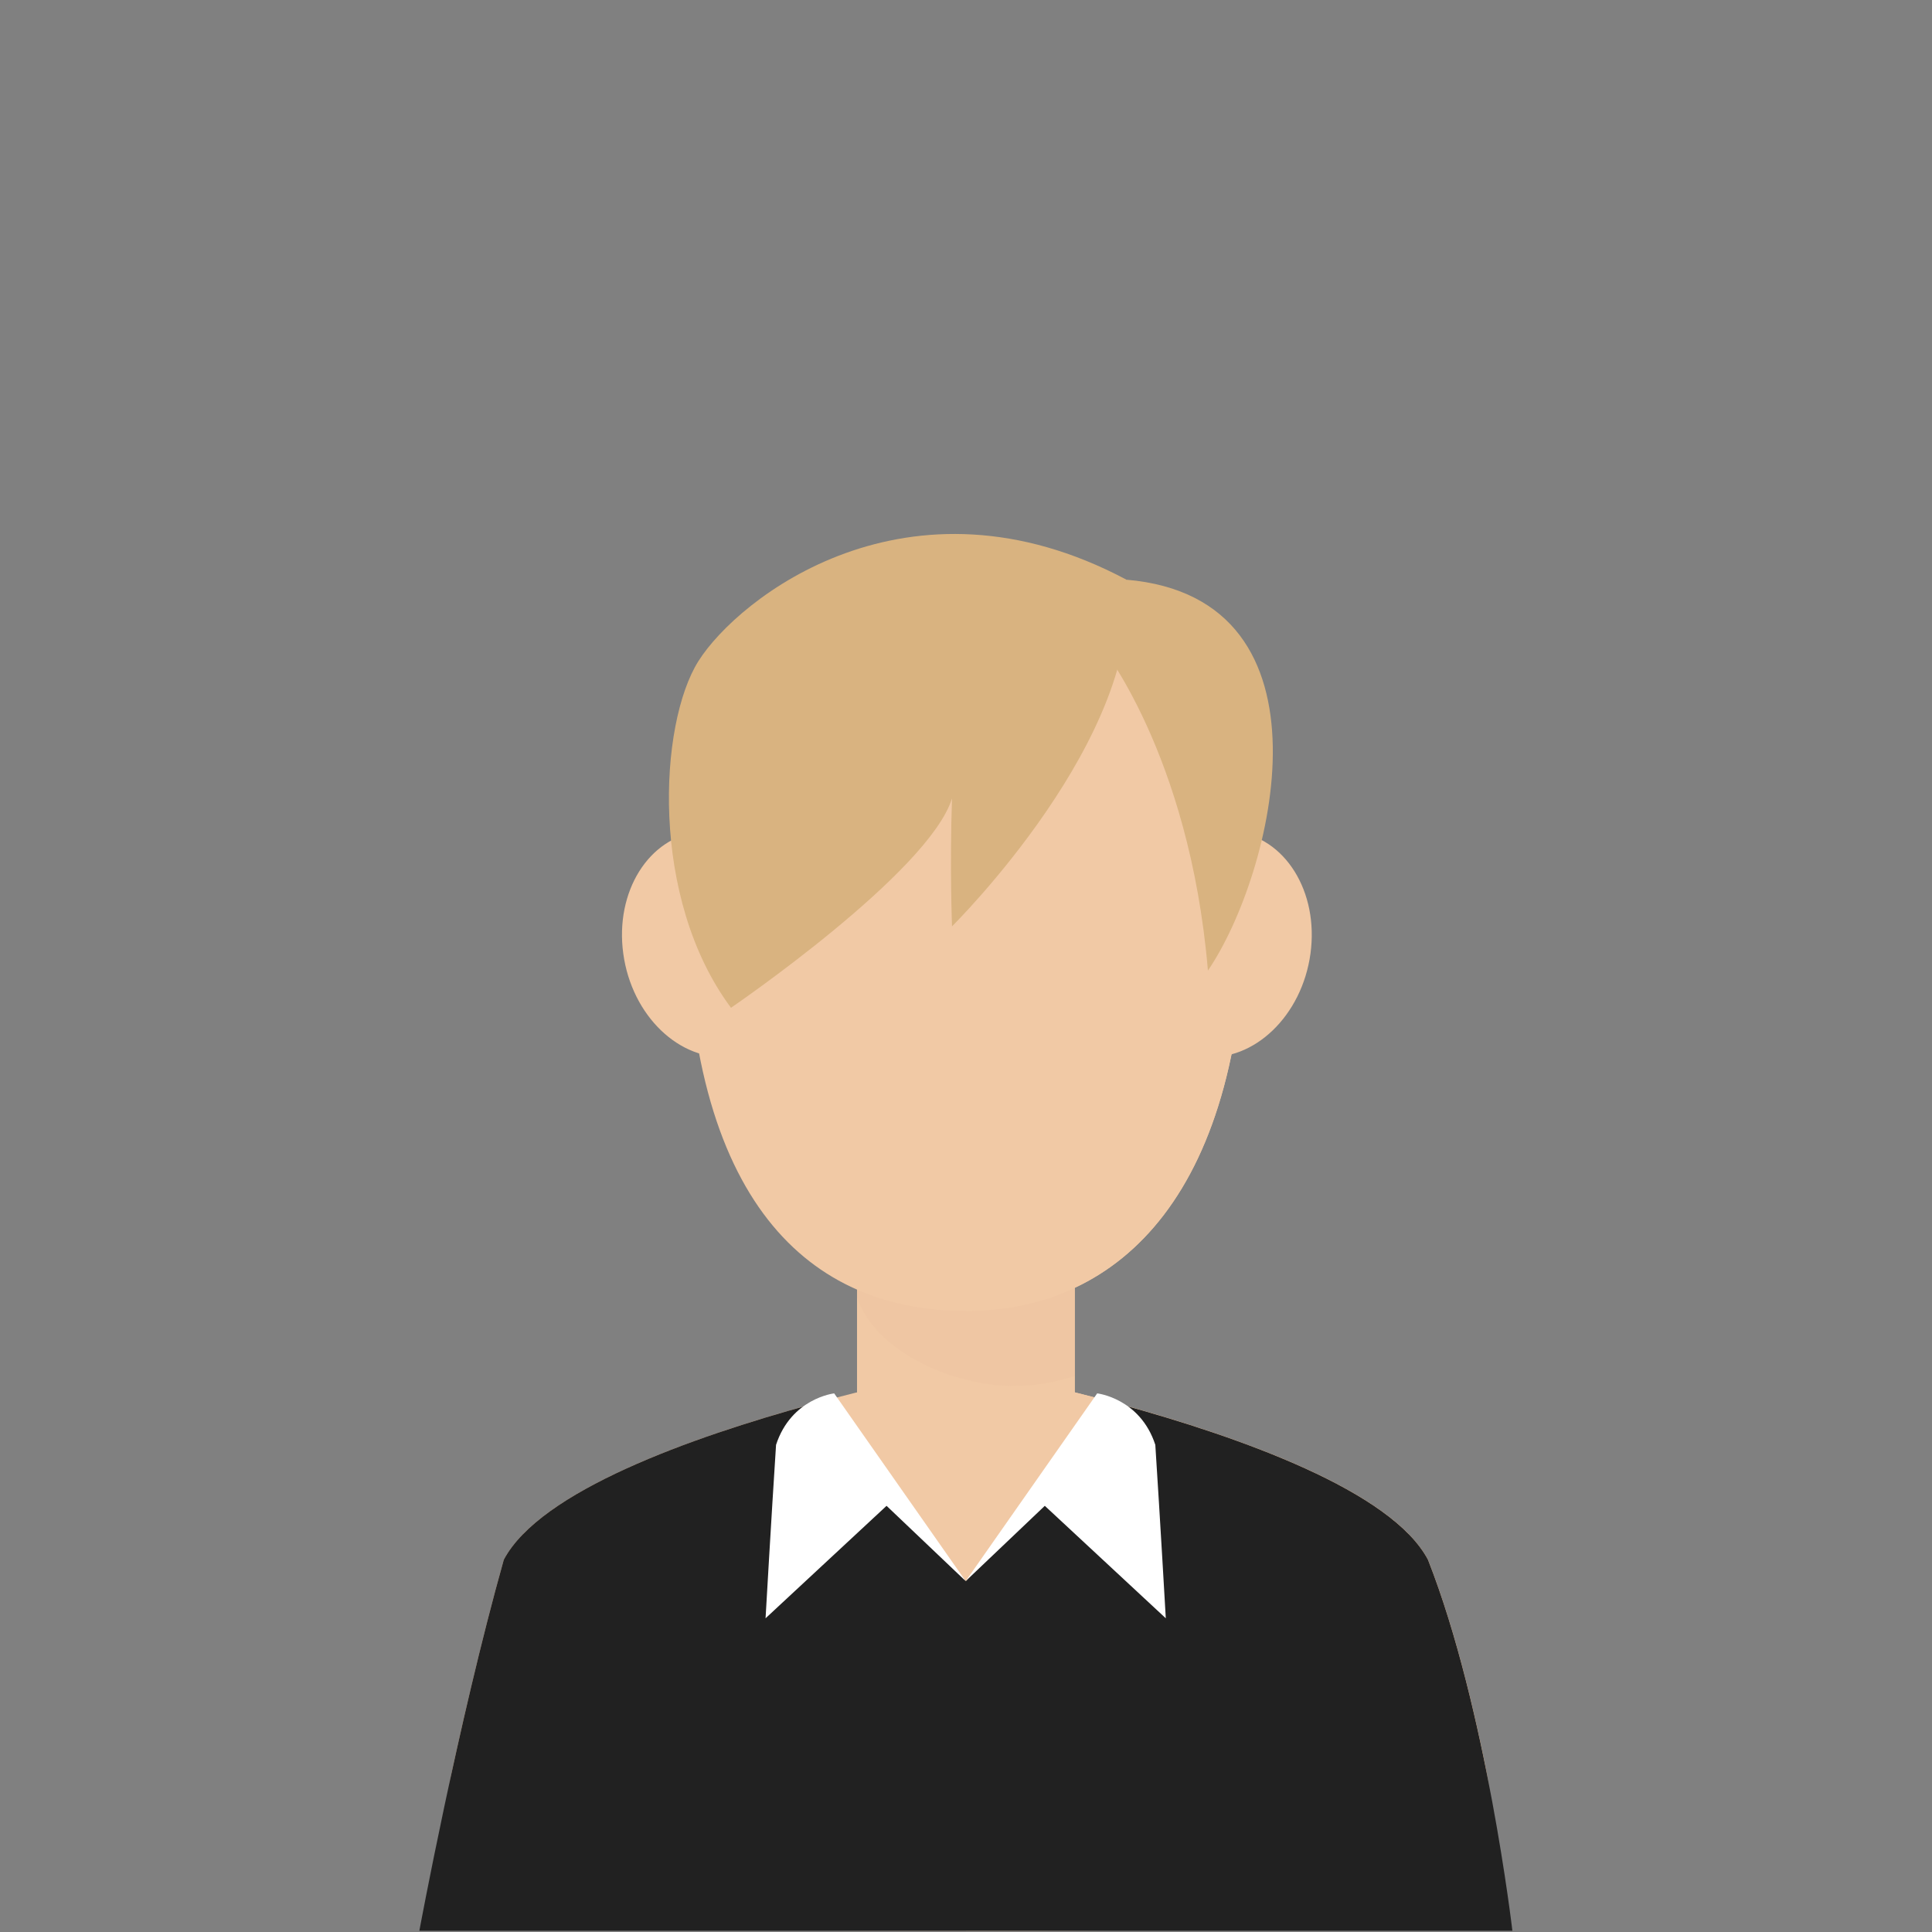 <?xml version="1.0" encoding="UTF-8"?>
<svg width="152px" height="152px" viewBox="0 0 152 152" version="1.1" xmlns="http://www.w3.org/2000/svg" xmlns:xlink="http://www.w3.org/1999/xlink">
    <rect x="0" y="0" width="152" height="152" fill="#808080" stroke="none"/>
    <title>Sprite1</title>
    <defs>
        <circle id="path-1" cx="75.99" cy="75.989" r="75.912"></circle>
        <circle id="path-3" cx="75.99" cy="75.989" r="75.912"></circle>
        <circle id="path-5" cx="75.99" cy="75.989" r="75.912"></circle>
        <circle id="path-7" cx="75.99" cy="75.989" r="75.912"></circle>
        <circle id="path-9" cx="75.99" cy="75.989" r="75.912"></circle>
    </defs>
    <g id="Sprite1" stroke="none" stroke-width="1" fill="none" fill-rule="evenodd">
        <g id="Group-Clipped">
            <mask id="mask-2" fill="white">
                <use xlink:href="#path-1"></use>
            </mask>
            <g id="path-1"></g>
            <g id="Group" mask="url(#mask-2)">
                <g transform="translate(32.949, 42.429)">
                    <g transform="translate(0.043, 0.093)">
                        <path d="M79.353,80.191 C74.46,70.927 42.999,65.114 42.999,65.114 C42.999,65.114 11.538,70.927 6.644,80.191 C3.027,93.046 0.002,109.379 0.002,109.379 L42.999,109.379 L85.996,109.379 C85.996,109.379 83.952,91.866 79.353,80.191 Z" id="Path" fill="#F1C9A5" fill-rule="nonzero"></path>
                        <path d="M42.999,65.114 C42.999,65.114 74.46,70.927 79.353,80.191 C83.953,91.866 85.996,109.379 85.996,109.379 L42.999,109.379 L42.999,65.114 Z" id="Path" fill="#F1C9A5" fill-rule="nonzero"></path>
                        <rect id="Rectangle" fill="#F1C9A5" fill-rule="nonzero" x="34.434" y="46.282" width="17.13" height="28.667"></rect>
                        <rect id="Rectangle" fill="#F1C9A5" fill-rule="nonzero" x="42.999" y="46.282" width="8.565" height="28.667"></rect>
                        <path d="M34.434,59.566 C35.975,63.988 42.191,66.523 46.757,66.523 C48.409,66.523 50.016,66.246 51.564,65.739 L51.564,46.282 L34.434,46.282 L34.434,59.566 Z" id="Path" fill="#DDAC8C" fill-rule="nonzero" opacity="0.1"></path>
                        <path d="M65.022,28.193 C65.022,10.287 55.162,0.105 42.999,0.105 C30.836,0.105 20.976,10.287 20.976,28.193 C20.976,52.277 30.836,60.615 42.999,60.615 C55.161,60.615 65.022,51.273 65.022,28.193 Z" id="Path" fill="#F1C9A5" fill-rule="nonzero"></path>
                        <path d="M61.669,40.609 C57.677,40.191 54.981,35.89 55.658,31.007 C56.326,26.12 60.106,22.492 64.101,22.907 C68.091,23.322 70.782,27.622 70.109,32.509 C69.439,37.397 65.661,41.022 61.669,40.609 Z" id="Path" fill="#F1C9A5" fill-rule="nonzero"></path>
                        <path d="M16.045,32.51 C15.371,27.623 18.063,23.323 22.051,22.908 C26.048,22.492 29.828,26.12 30.498,31.008 C31.172,35.891 28.474,40.193 24.485,40.61 C20.492,41.022 16.714,37.397 16.045,32.51 Z" id="Path" fill="#F1C9A5" fill-rule="nonzero"></path>
                        <path d="M65.022,28.193 C65.022,10.287 55.162,0.105 42.999,0.105 L42.999,60.615 C55.161,60.615 65.022,51.273 65.022,28.193 Z" id="Path" fill="#F1C9A5" fill-rule="nonzero"></path>
                    </g>
                </g>
            </g>
        </g>
        <g id="Path-Clipped" transform="translate(32, 110)" fill="#212121" fill-rule="nonzero">
            <path d="M80.345,12.713 C77.486,7.304 65.577,3.075 56.156,0.49 L43.99,14.396 L31.824,0.49 C22.404,3.075 10.494,7.304 7.636,12.713 C4.019,25.568 0.993,41.902 0.993,41.902 L43.99,41.902 L86.987,41.902 C86.987,41.902 84.943,24.389 80.345,12.713 Z" id="Path"></path>
        </g>
        <g id="Path-Clipped">
            <mask id="mask-4" fill="white">
                <use xlink:href="#path-3"></use>
            </mask>
            <g id="path-1"></g>
            <path d="M57.511,79.286 C57.511,79.286 73.069,68.669 74.9,62.813 C74.716,68.121 74.9,72.88 74.9,72.88 C74.9,72.88 90.092,57.872 88.627,45.608 C71.422,36.455 58.061,47.072 54.948,52.014 C51.836,56.955 51.104,70.684 57.511,79.286 Z" id="Path" fill="#D9B380" fill-rule="nonzero" mask="url(#mask-4)"></path>
        </g>
        <g id="Path-Clipped">
            <mask id="mask-6" fill="white">
                <use xlink:href="#path-5"></use>
            </mask>
            <g id="path-1"></g>
            <path d="M86.43,50.549 C86.43,50.549 93.57,59.153 95.034,76.358 C100.159,68.853 105.65,47.071 88.627,45.608 C87.162,48.353 86.43,50.549 86.43,50.549 Z" id="Path" fill="#D9B380" fill-rule="nonzero" mask="url(#mask-6)"></path>
        </g>
        <g id="Path-Clipped">
            <mask id="mask-8" fill="white">
                <use xlink:href="#path-7"></use>
            </mask>
            <g id="path-1"></g>
            <path d="M91.719,127.319 L82.2,118.471 L75.975,124.394 L86.32,109.624 C86.32,109.624 89.694,109.998 90.894,113.672 C91.269,119.448 91.719,127.319 91.719,127.319 Z" id="Path" fill="#FFFFFF" fill-rule="nonzero" mask="url(#mask-8)"></path>
        </g>
        <g id="Path-Clipped">
            <mask id="mask-10" fill="white">
                <use xlink:href="#path-9"></use>
            </mask>
            <g id="path-1"></g>
            <path d="M60.23,127.319 L69.75,118.471 L75.975,124.394 L65.629,109.624 C65.629,109.624 62.255,109.998 61.056,113.672 C60.68,119.448 60.23,127.319 60.23,127.319 Z" id="Path" fill="#FFFFFF" fill-rule="nonzero" mask="url(#mask-10)"></path>
        </g>
    </g>
</svg>